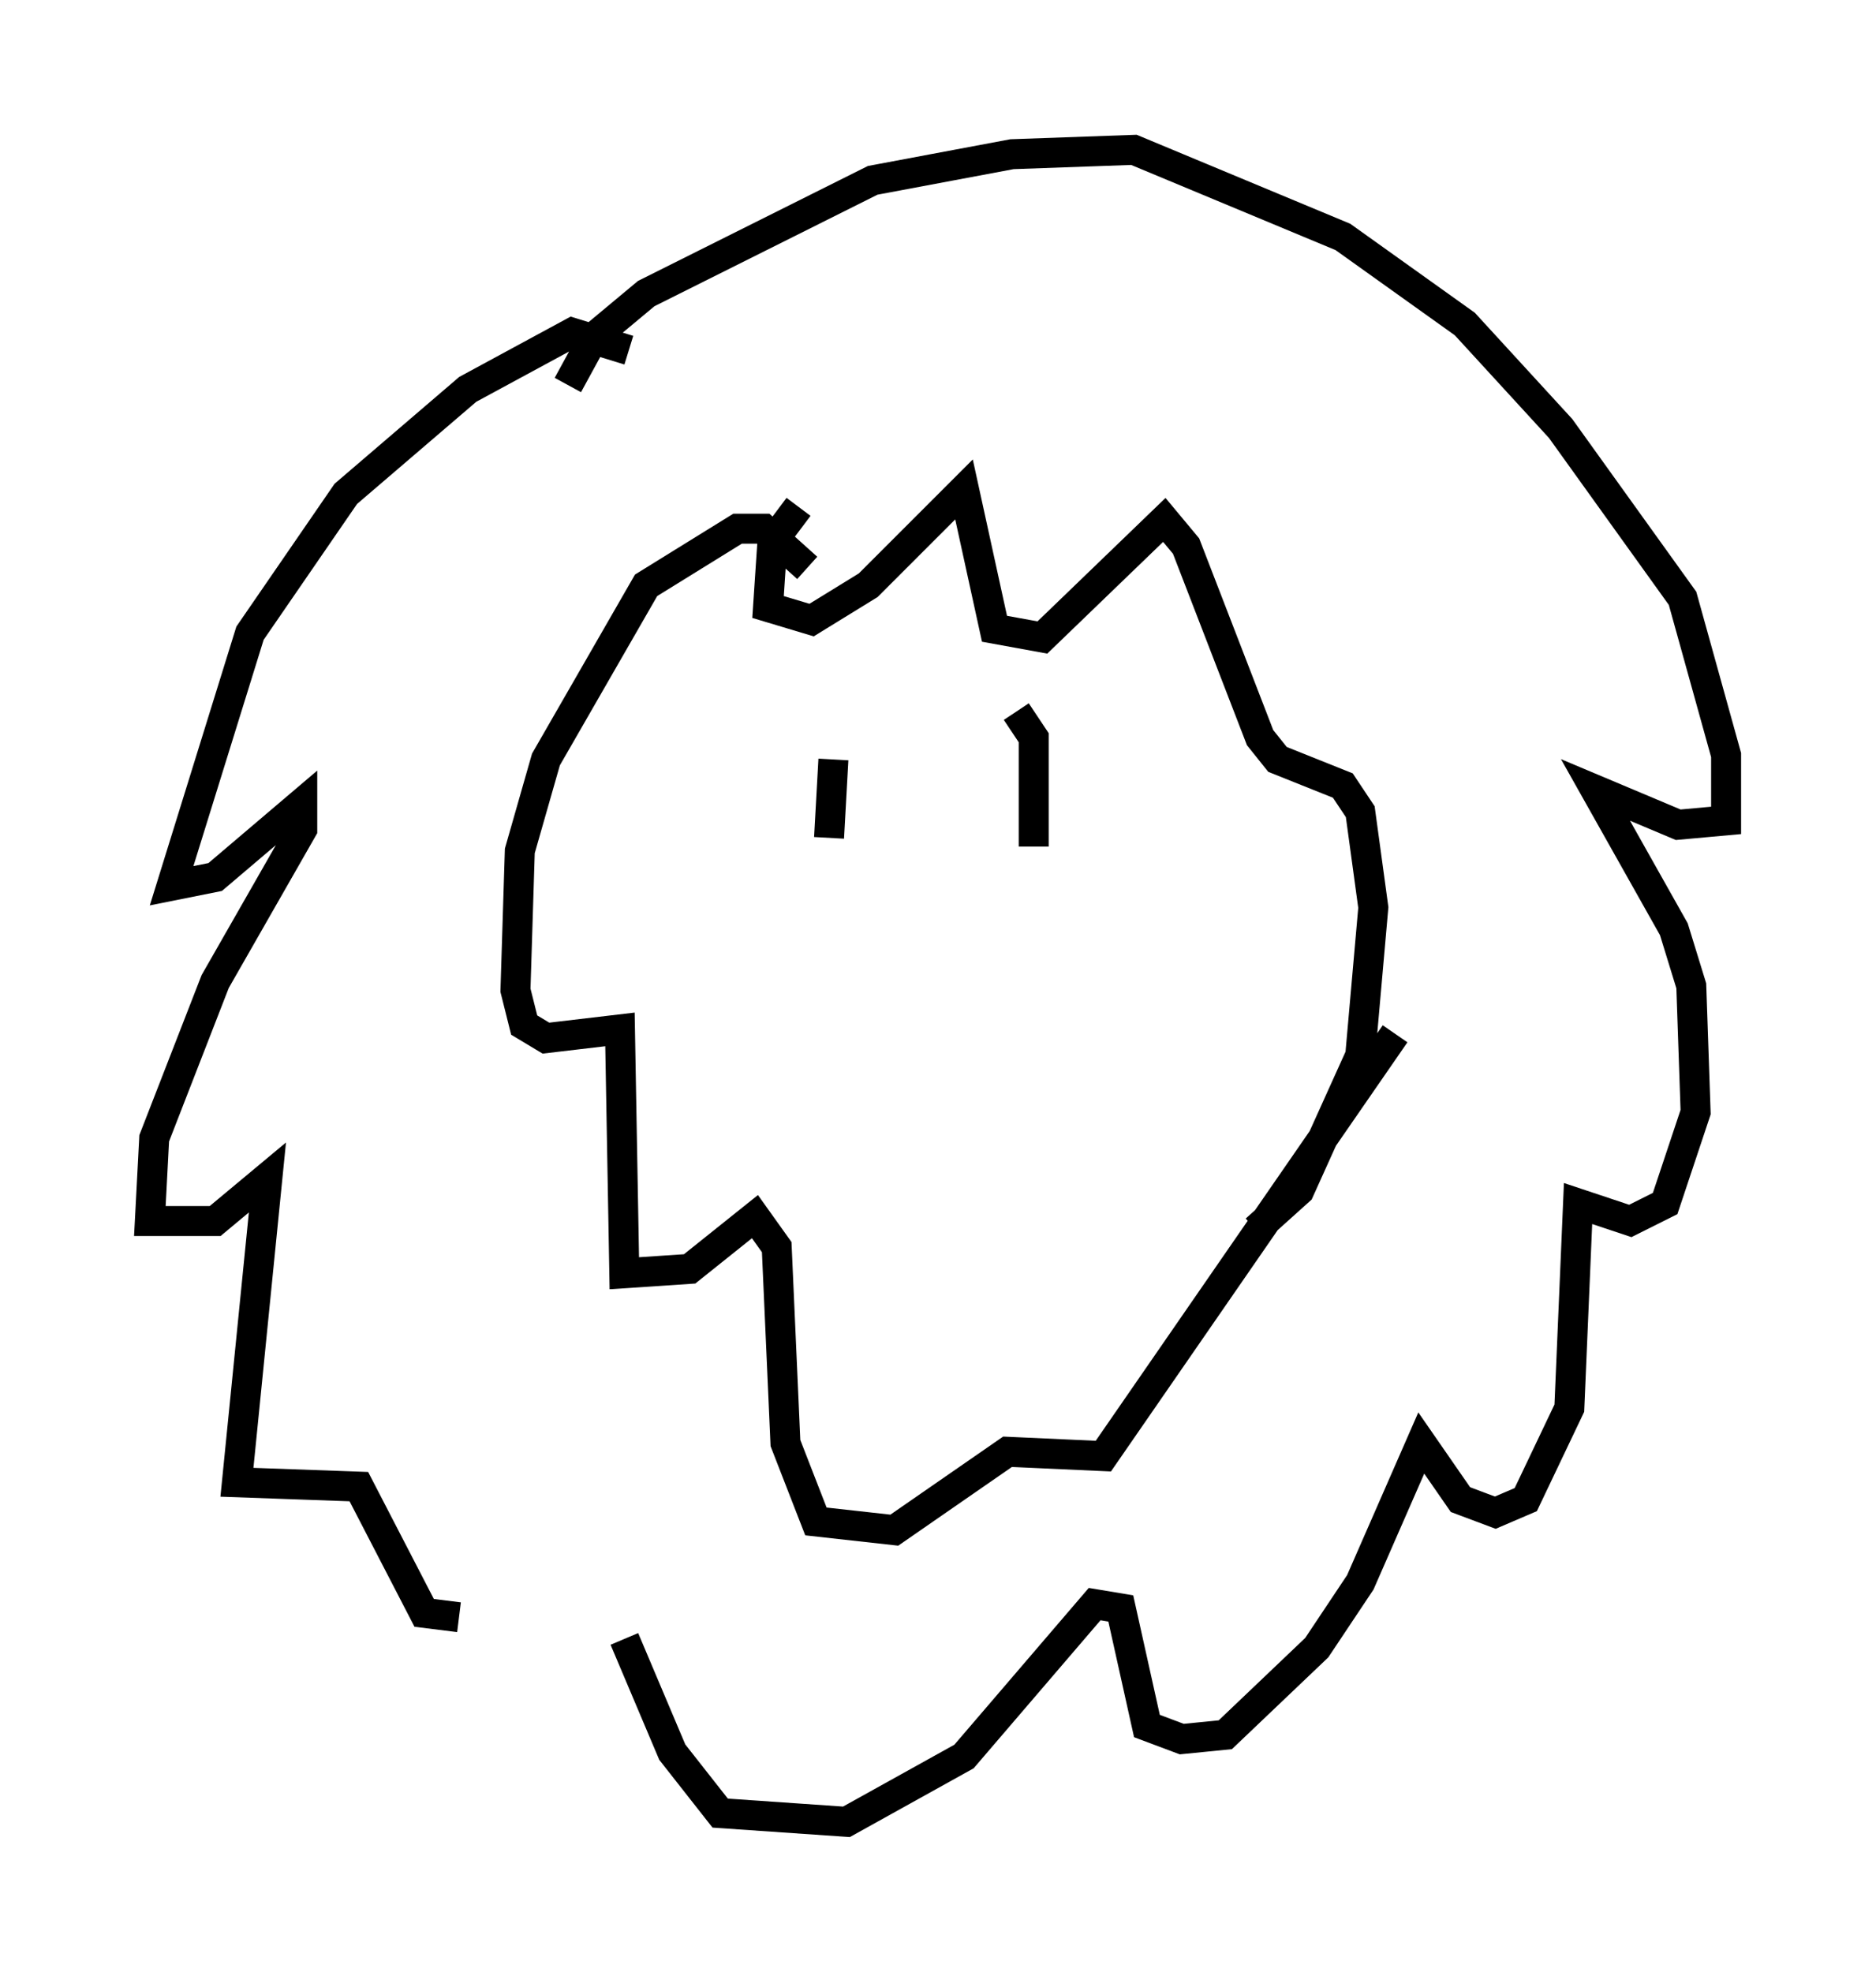 <?xml version="1.0" encoding="utf-8" ?>
<svg baseProfile="full" height="65.776" version="1.1" width="62.581" xmlns="http://www.w3.org/2000/svg" xmlns:ev="http://www.w3.org/2001/xml-events" xmlns:xlink="http://www.w3.org/1999/xlink"><defs /><rect fill="white" height="65.776" width="62.581" x="0" y="0" /><path d="M21.994, 12.844 m-1.017, -1.162 l-1.888, -0.581 -3.486, 1.888 l-4.067, 3.486 -3.196, 4.648 l-2.615, 8.425 1.453, -0.291 l2.905, -2.469 0.0, 0.872 l-2.905, 5.084 -2.034, 5.229 l-0.145, 2.76 2.179, 0.0 l1.743, -1.453 -1.017, 10.168 l4.067, 0.145 2.179, 4.212 l1.162, 0.145 m3.631, -41.106 l0.872, -1.598 1.743, -1.453 l7.553, -3.777 4.648, -0.872 l4.067, -0.145 6.972, 2.905 l4.067, 2.905 3.196, 3.486 l4.067, 5.665 1.453, 5.229 l0.0, 2.179 -1.598, 0.145 l-2.76, -1.162 2.615, 4.648 l0.581, 1.888 0.145, 4.212 l-1.017, 3.05 -1.162, 0.581 l-1.743, -0.581 -0.291, 6.827 l-1.453, 3.05 -1.017, 0.436 l-1.162, -0.436 -1.307, -1.888 l-2.034, 4.648 -1.453, 2.179 l-3.05, 2.905 -1.453, 0.145 l-1.162, -0.436 -0.872, -3.922 l-0.872, -0.145 -4.358, 5.084 l-3.922, 2.179 -4.212, -0.291 l-1.598, -2.034 -1.598, -3.777 m5.81, -37.765 l-0.872, 1.162 -0.145, 2.179 l1.453, 0.436 1.888, -1.162 l3.196, -3.196 1.017, 4.648 l1.598, 0.291 4.067, -3.922 l0.726, 0.872 2.469, 6.391 l0.581, 0.726 2.179, 0.872 l0.581, 0.872 0.436, 3.196 l-0.436, 4.939 -2.034, 4.503 l-1.453, 1.307 m-14.961, -22.078 l-1.453, -1.307 -0.872, 0.0 l-3.05, 1.888 -3.341, 5.81 l-0.872, 3.05 -0.145, 4.648 l0.291, 1.162 0.726, 0.436 l2.469, -0.291 0.145, 8.134 l2.179, -0.145 2.179, -1.743 l0.726, 1.017 0.291, 6.536 l1.017, 2.615 2.615, 0.291 l3.777, -2.615 3.196, 0.145 l9.732, -14.089 m-18.737, -9.151 l-0.145, 2.615 m6.246, -4.212 l0.581, 0.872 0.0, 3.631 " fill="none" stroke="black" stroke-width="1" /></svg>